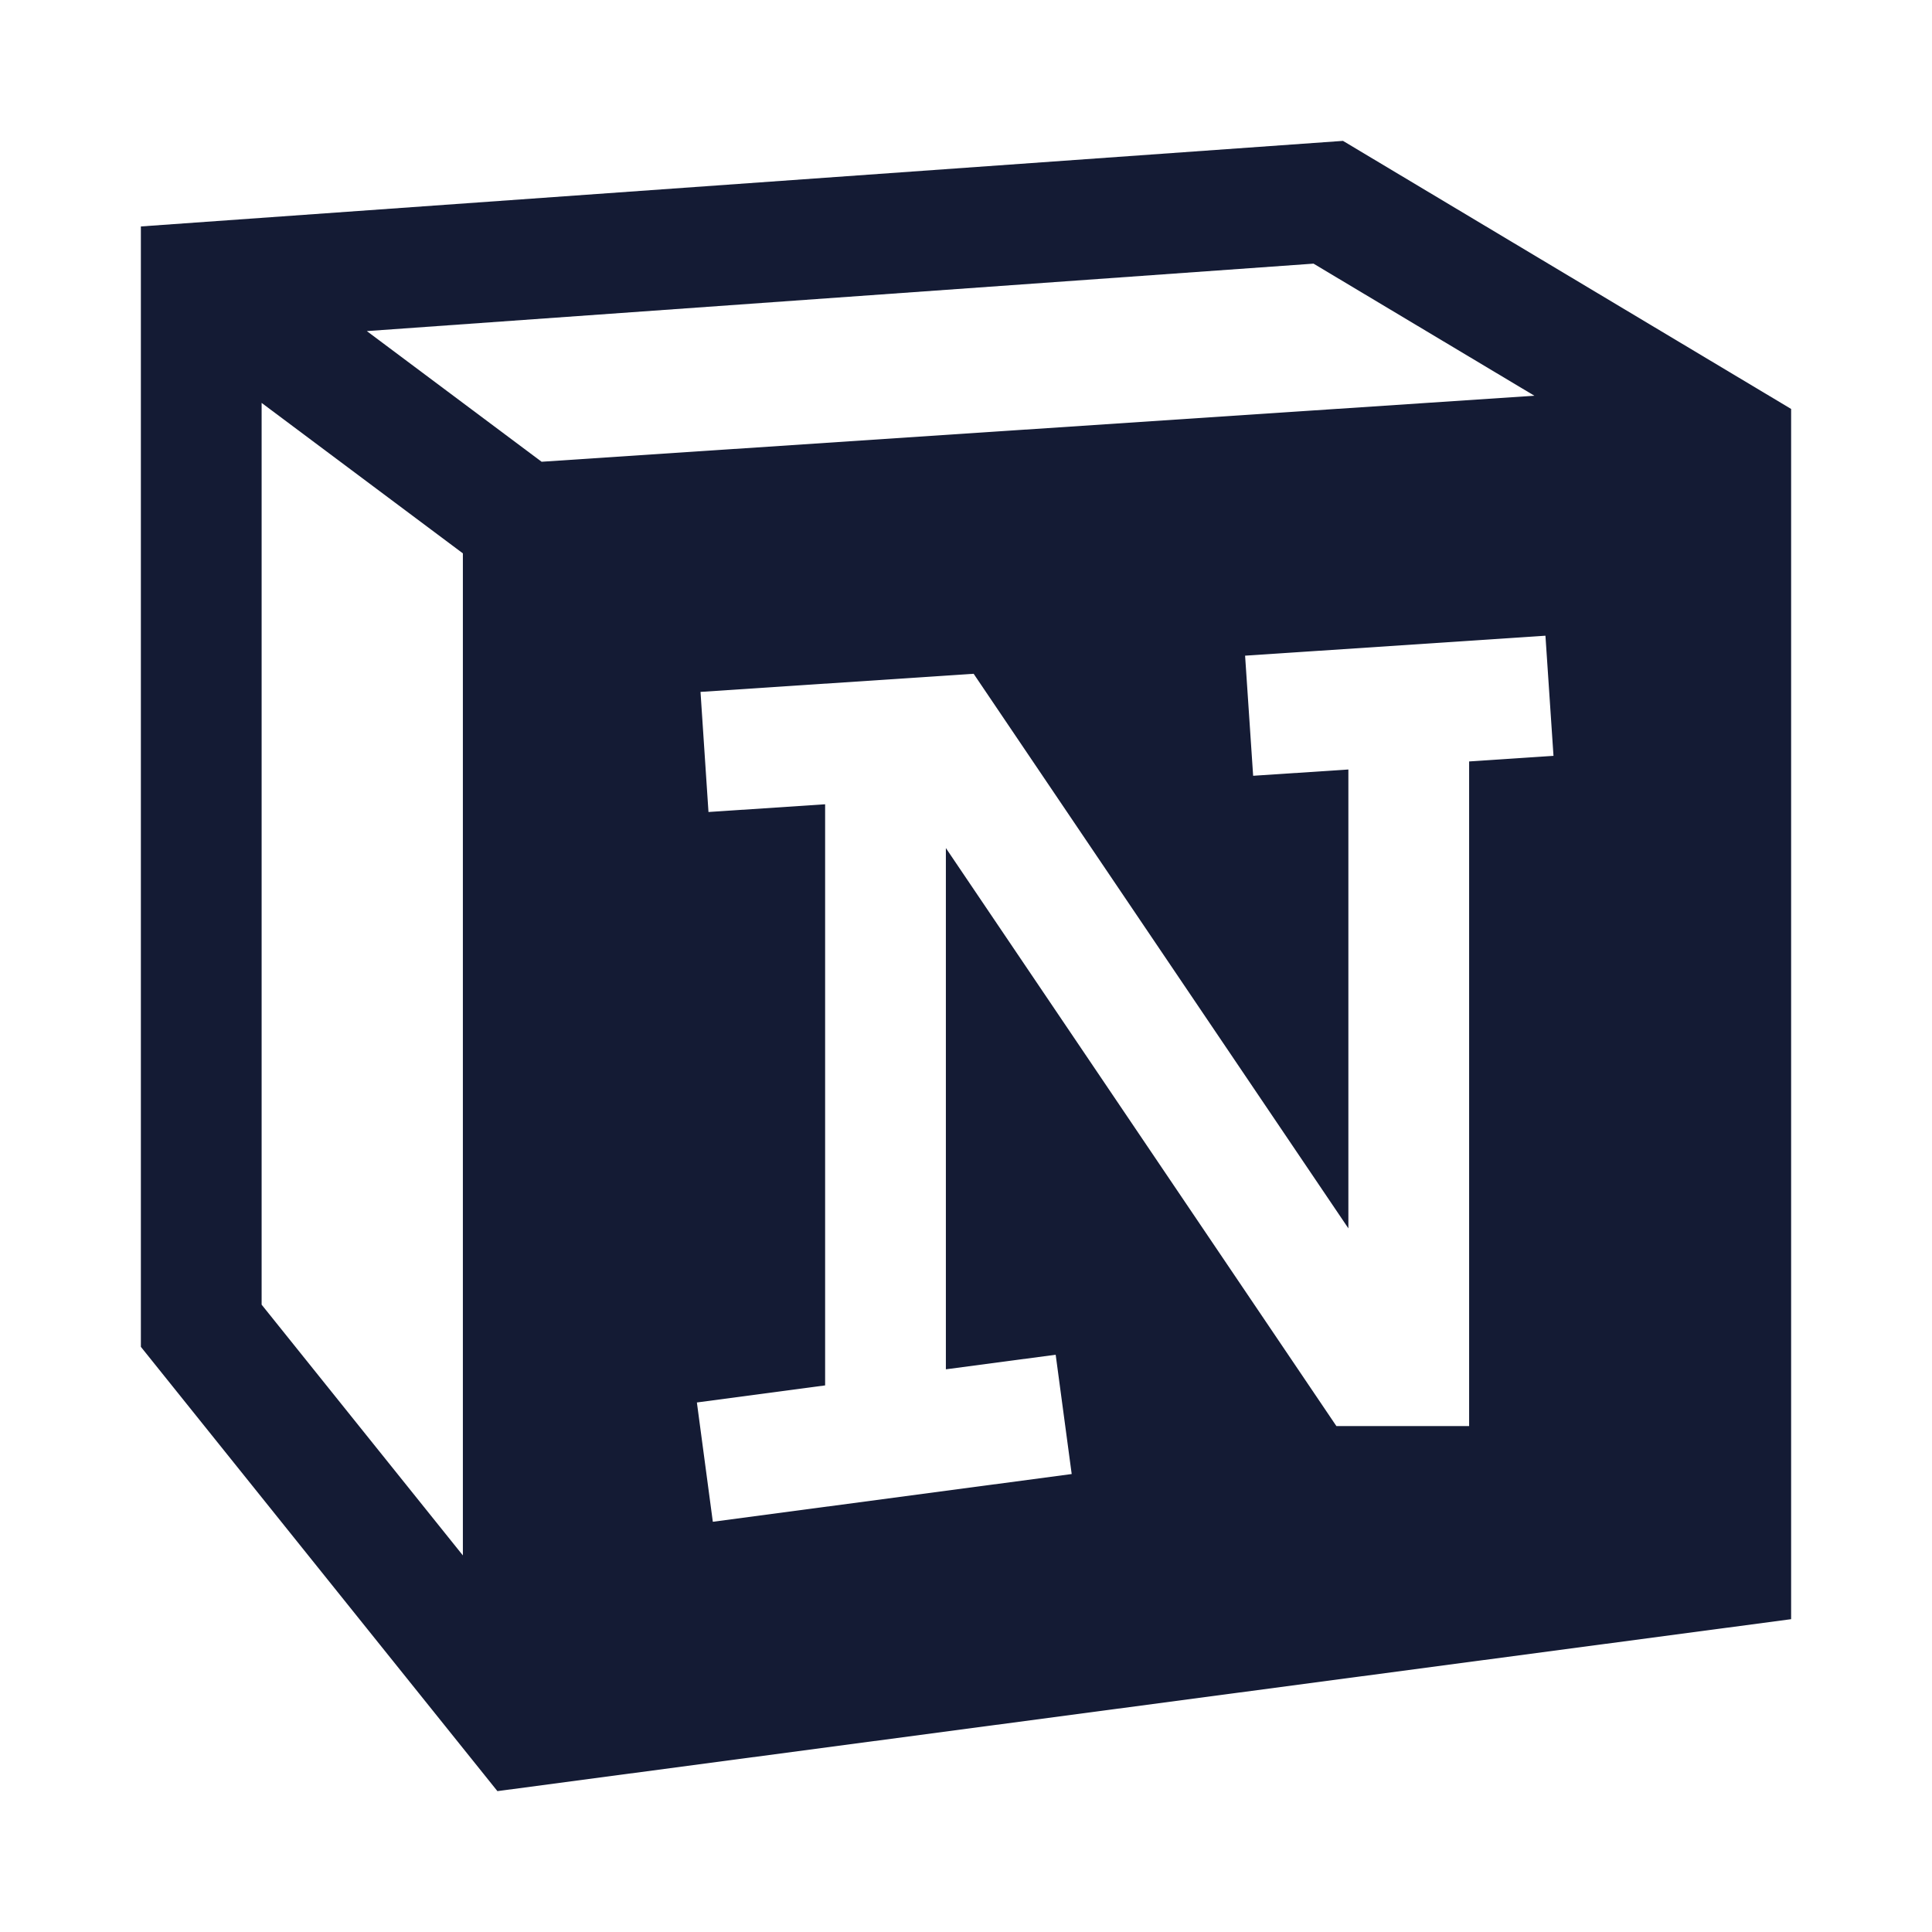 <svg width="24" height="24" viewBox="0 0 24 24" fill="none" xmlns="http://www.w3.org/2000/svg">
<path fill-rule="evenodd" clip-rule="evenodd" d="M16.683 1.75L22.25 5.08L22.25 20.114L6.179 22.25L1.75 16.731L1.75 2.813L16.683 1.75ZM6.728 5.736L19.061 4.916L16.317 3.275L4.557 4.113L6.728 5.736ZM5.75 6.874L3.25 5.005L3.25 16.207L5.75 19.322L5.75 6.874ZM11.75 17.01L11.75 10.535L16.601 17.715H18.25V9.459L19.298 9.389L19.198 7.897L15.467 8.145L15.567 9.637L16.75 9.559L16.75 15.259L12.095 8.37L8.702 8.595L8.801 10.087L10.25 9.991L10.25 17.21L8.657 17.422L8.855 18.904L13.313 18.311L13.114 16.829L11.75 17.01Z" fill="#141B34"/>
</svg>
